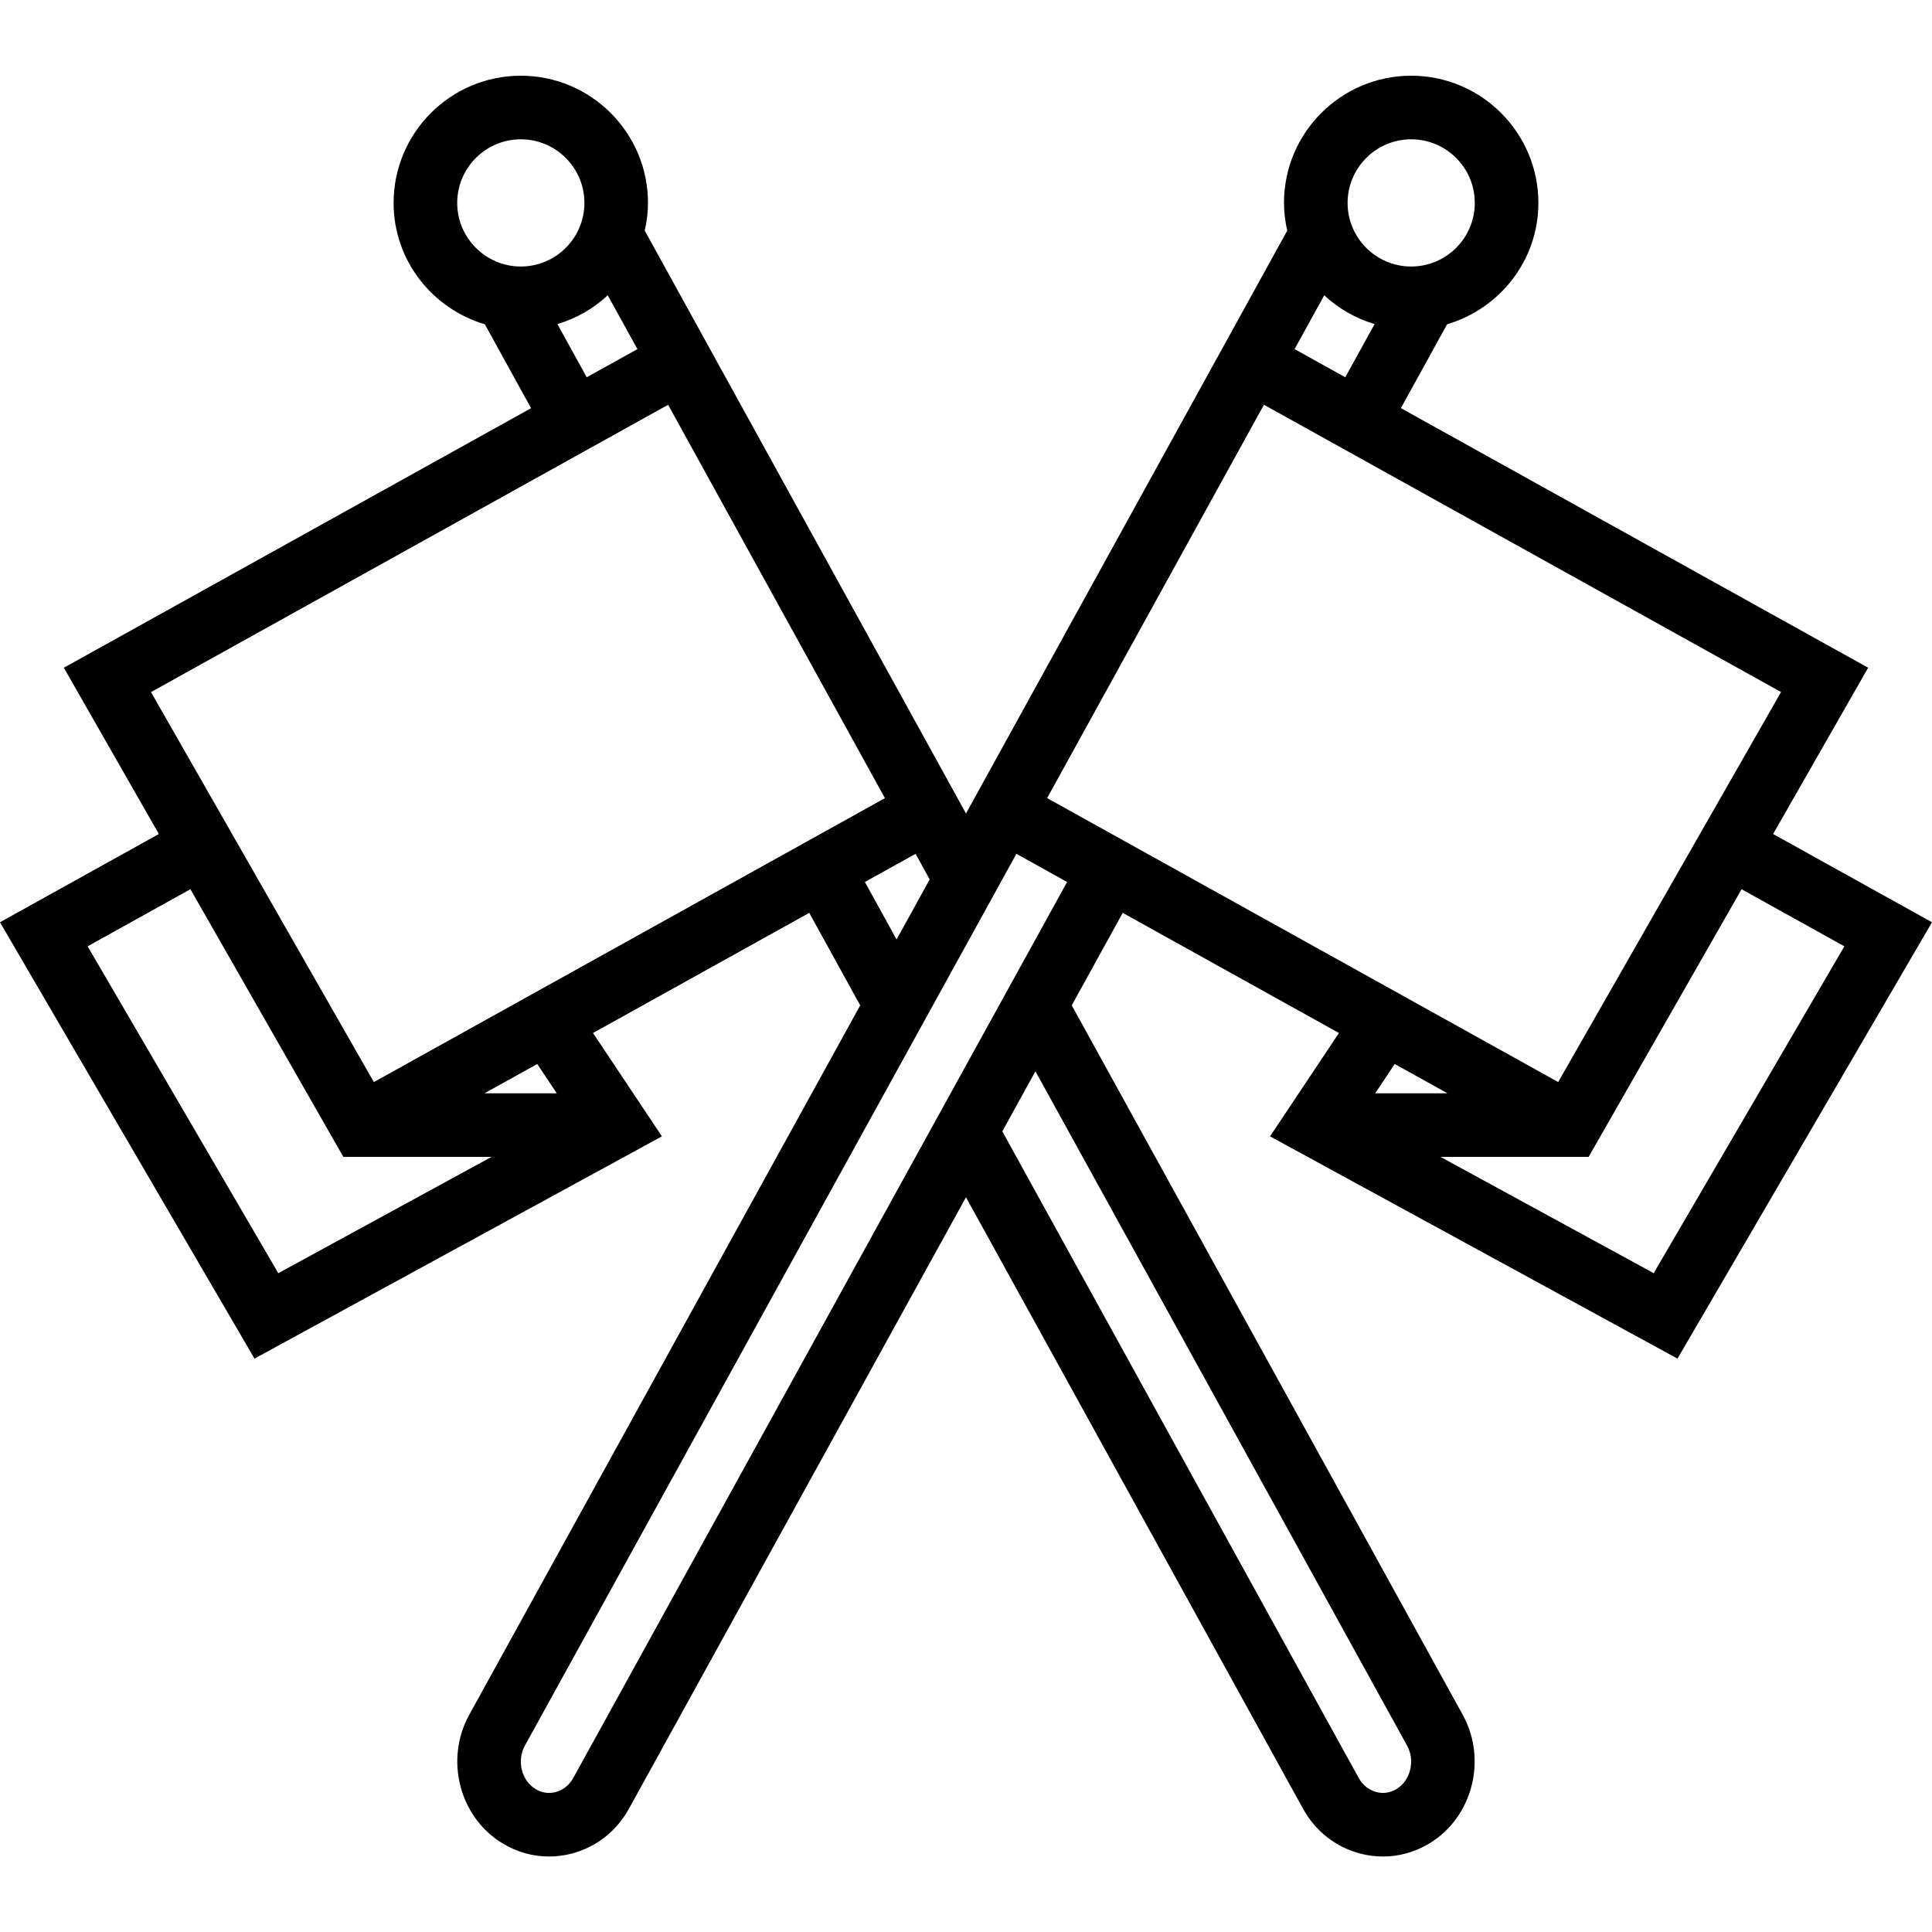 <svg height="486pt" viewBox="0 -19 486.048 486" width="486pt" xmlns="http://www.w3.org/2000/svg"><path d="m422.016 322.77 64.031-109.777-39.969-22.199 23.906-41.832-117.551-65.305 11.621-21.098c13.234-3.926 22.969-16.047 22.969-30.535 0-17.648-14.352-32-32-32-17.648 0-32 14.352-32 32 0 2.402.312 4.719.816 6.977l-80.816 146.633-80.816-146.633c.504-2.258.816-4.574.816-6.977 0-17.648-14.352-32-32-32-17.648 0-32 14.352-32 32 0 14.488 9.738 26.609 22.961 30.543l11.625 21.098-117.547 65.297 23.906 41.832-39.969 22.199 64.031 109.777 102.496-55.914-17.336-26 54.402-30.223 12.82 23.27-98.367 178.488c-6.215 11.281-2.453 25.793 8.41 32.352 3.59 2.168 7.598 3.289 11.664 3.289 1.949 0 3.918-.254 5.855-.773 6.102-1.641 11.168-5.648 14.281-11.297l84.766-153.785 84.77 153.785c3.109 5.648 8.176 9.664 14.277 11.297 1.938.52 3.906.773 5.859.773 4.062 0 8.07-1.109 11.672-3.289 10.848-6.559 14.613-21.07 8.398-32.352l-98.367-178.488 12.824-23.27 54.398 30.223-17.336 26zm41.984-103.723-47.969 82.227-53.633-29.25h37.266l38.48-67.336zm-72 34.145-128.566-71.43 54.543-98.961 130.094 72.277zm-66.312-184.391 7.465-13.543c3.551 3.344 7.879 5.797 12.664 7.254l-7.375 13.375zm29.336-52.777c8.824 0 16 7.176 16 16 0 8.824-7.176 16-16 16-8.824 0-16-7.176-16-16 0-8.824 7.176-16 16-16zm-240 16c0-8.824 7.176-16 16-16 8.824 0 16 7.176 16 16 0 8.824-7.176 16-16 16-8.824 0-16-7.176-16-16zm25.207 30.488c4.785-1.449 9.113-3.91 12.664-7.254l7.465 13.543-12.75 7.086zm27.848 20.297 54.547 98.961-128.57 71.43-56.07-98.109zm-146.031 136.238 25.855-14.367 38.48 67.344h37.266l-53.633 29.258zm118.023 36.977h-18.184l13.273-7.367zm77.516-53.16 12.758-7.086 3.543 6.438-8.328 15.113zm136.398 217.258c2.094 3.789.871 8.801-2.656 10.934-1.566.945-3.359 1.234-5.121.746-1.848-.496-3.414-1.762-4.406-3.562l-89.641-162.637 8.328-15.113zm-209.746 8.117c-.992 1.801-2.551 3.066-4.406 3.562-1.754.488-3.543.207-5.113-.746-3.535-2.145-4.758-7.152-2.664-10.934l123.648-224.344 12.754 7.086zm219.914-172.215h-18.184l4.91-7.367zm0 0"/></svg>